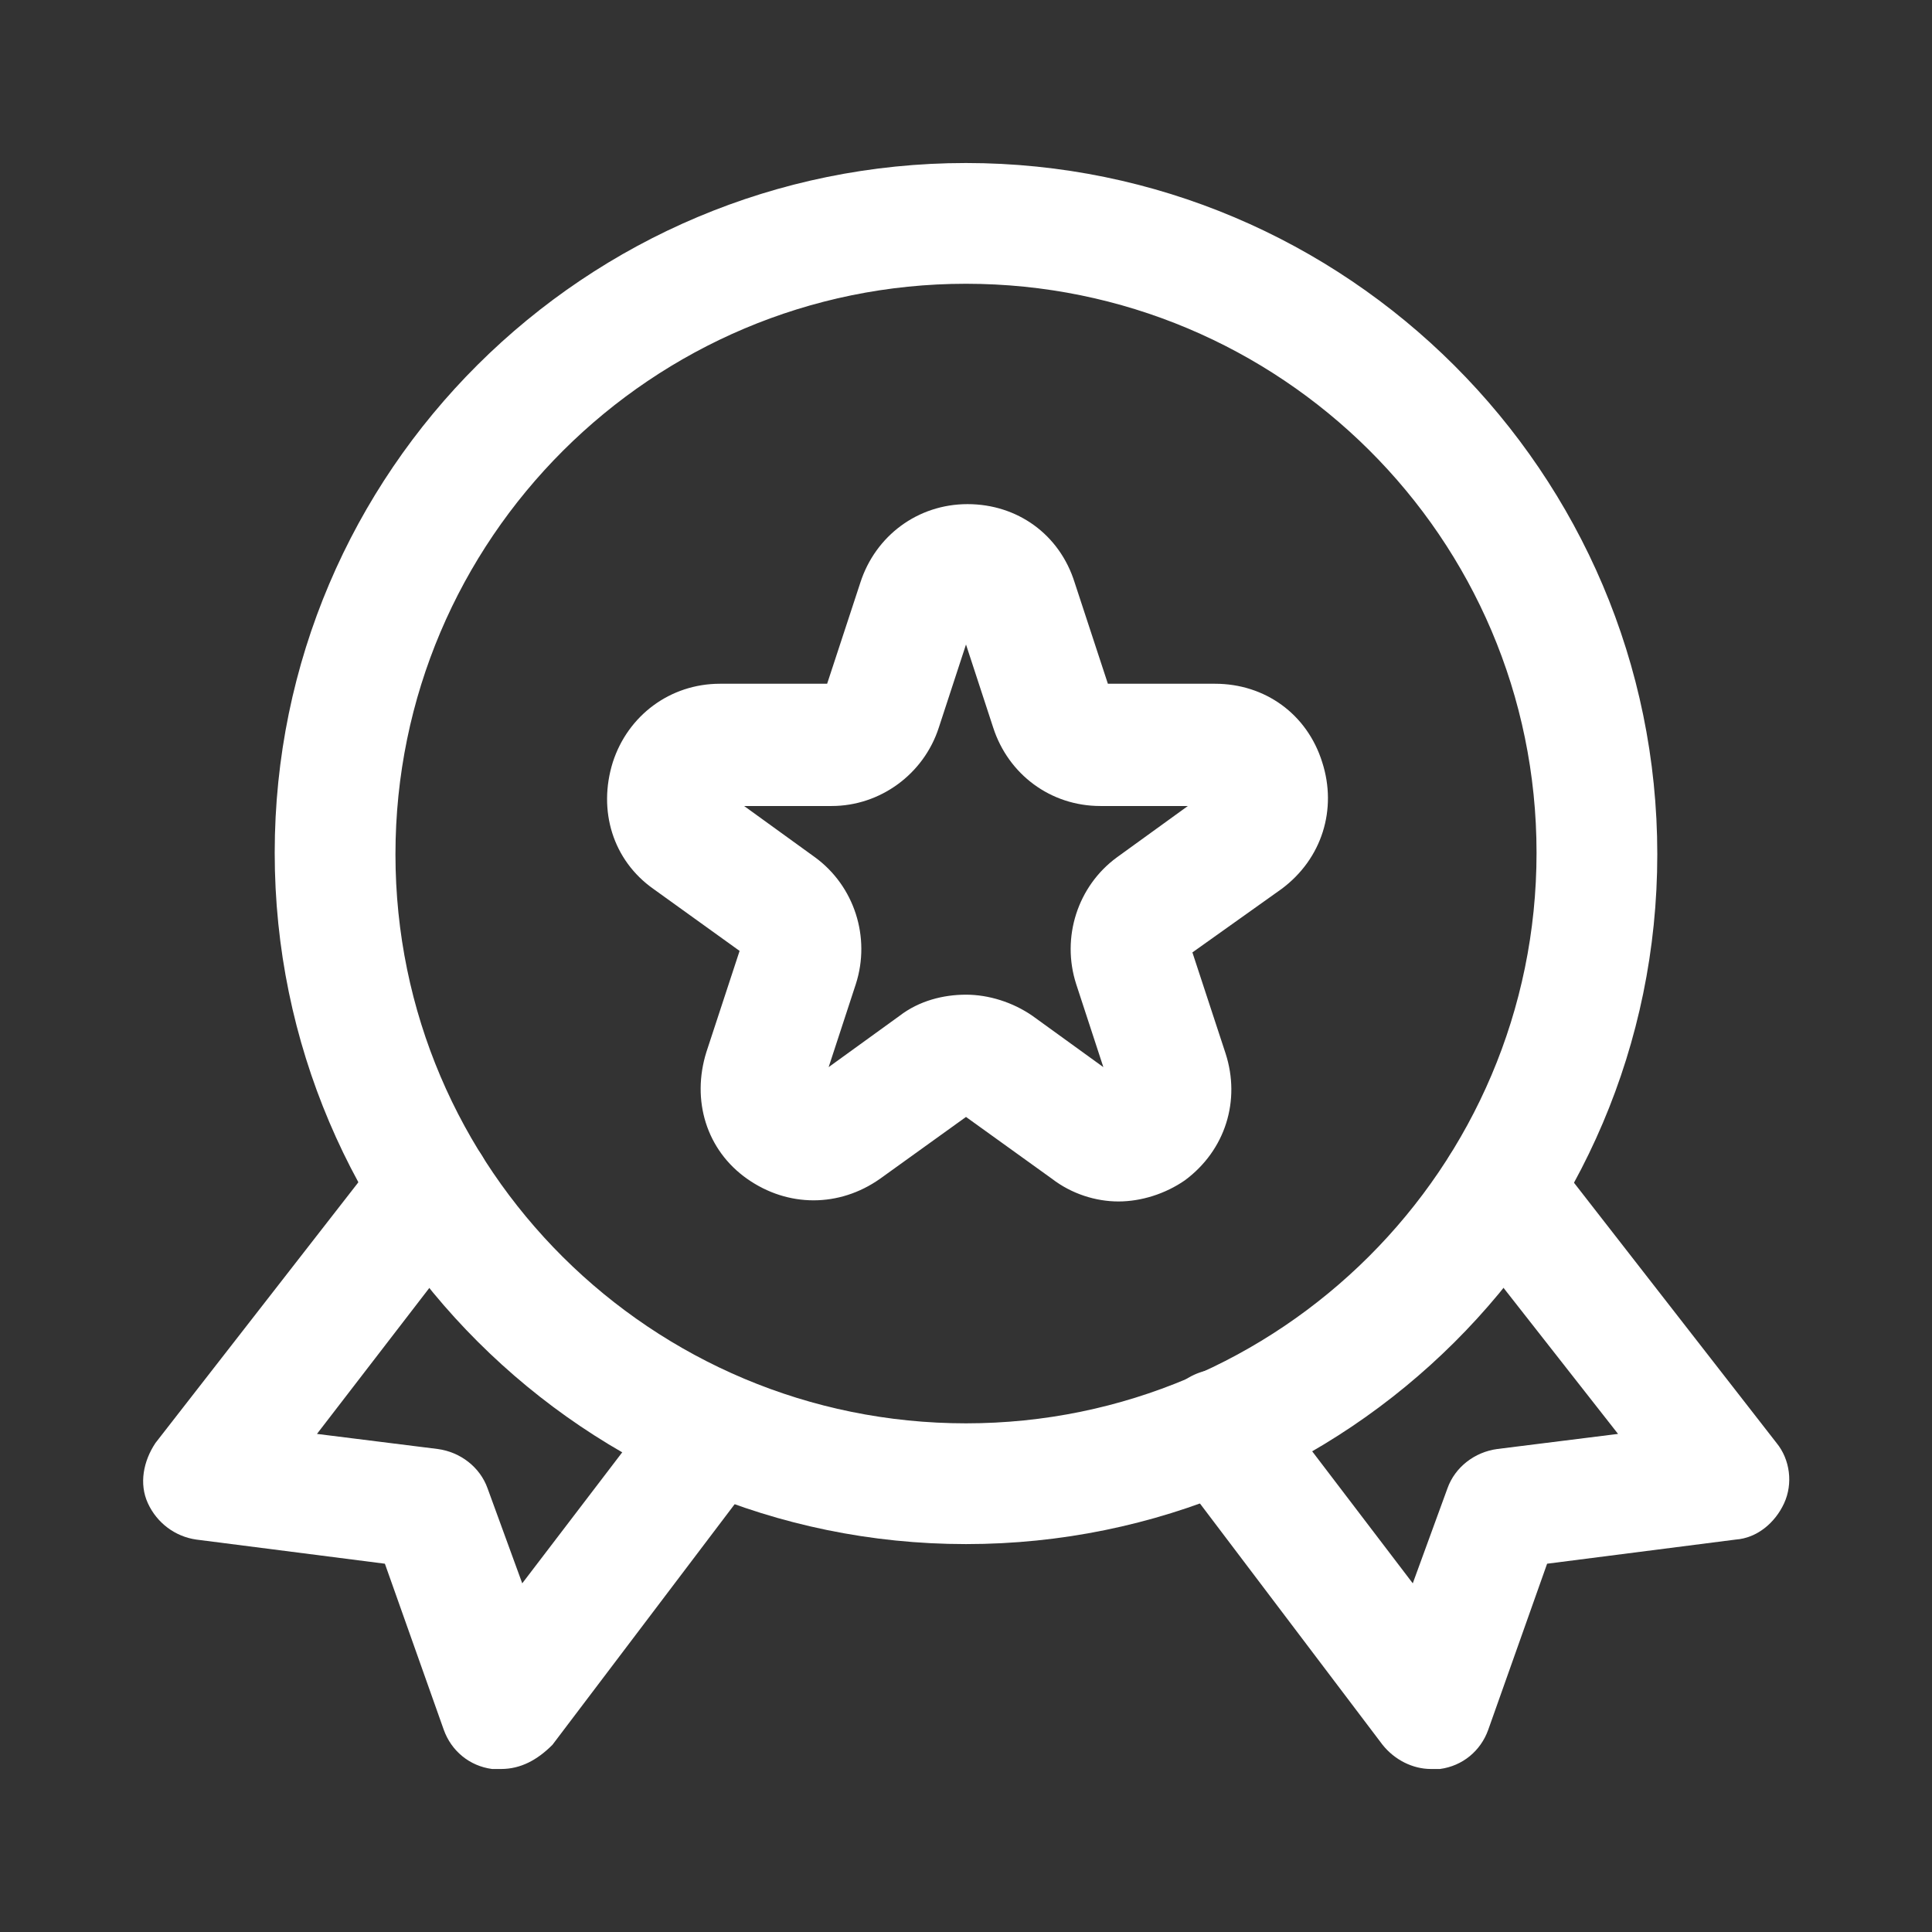 <?xml version="1.0" encoding="utf-8"?>
<!-- Generator: Adobe Illustrator 25.0.1, SVG Export Plug-In . SVG Version: 6.00 Build 0)  -->
<svg version="1.1" id="Layer_1" xmlns="http://www.w3.org/2000/svg" xmlns:xlink="http://www.w3.org/1999/xlink" x="0px" y="0px"
	 viewBox="0 0 128 128" style="enable-background:new 0 0 128 128;" xml:space="preserve">
<rect x="0" y="0" width="128" height="128" fill="#333333" stroke="none"/>
<style type="text/css">
	.st0{fill:#FFFFFF;}
	.st1{fill:#FFFFFF;stroke:#222222;stroke-width:8;stroke-linecap:round;stroke-linejoin:round;stroke-miterlimit:10;}
	.st2{fill:none;stroke:#222222;stroke-width:8;stroke-miterlimit:10;}
	.st3{fill:none;stroke:#222222;stroke-width:8;stroke-linecap:round;stroke-linejoin:round;stroke-miterlimit:10;}
	.st4{fill:none;stroke:#222222;stroke-width:8;stroke-linecap:round;stroke-miterlimit:10;}
	.st5{fill:#222222;}
	.st6{fill:#35B975;}
	.st7{fill:#35B975;stroke:#222222;stroke-width:8;stroke-linecap:round;stroke-linejoin:round;stroke-miterlimit:10;}
</style>
<g>
	<path class="st0" d="M64,102.3c-25.2,0-45.8-20.5-45.8-45.8S38.8,10.8,64,10.8s45.8,20.5,45.8,45.8S89.2,102.3,64,102.3z M64,18.8
		c-20.8,0-37.8,16.9-37.8,37.8S43.2,94.3,64,94.3s37.8-16.9,37.8-37.8S84.8,18.8,64,18.8z"/>
	<path class="st0" d="M33.2,117.2c-0.2,0-0.4,0-0.6,0c-1.5-0.2-2.7-1.2-3.2-2.6l-3.9-11L13,102c-1.4-0.2-2.6-1.1-3.2-2.4
		s-0.3-2.8,0.5-4l15.1-19.4c1.4-1.7,3.9-2.1,5.6-0.7c1.7,1.4,2.1,3.9,0.7,5.6L21,95l8,1c1.5,0.2,2.8,1.2,3.3,2.6l2.3,6.3l8.7-11.4
		c1.3-1.8,3.8-2.1,5.6-0.8c1.8,1.3,2.1,3.8,0.8,5.6l-13.1,17.3C35.6,116.6,34.5,117.2,33.2,117.2z"/>
	<path class="st0" d="M94.8,117.2c-1.2,0-2.4-0.6-3.2-1.6l-14-18.5c-1.3-1.8-1-4.3,0.8-5.6c1.8-1.3,4.3-1,5.6,0.8l9.6,12.6l2.3-6.3
		c0.5-1.4,1.8-2.4,3.3-2.6l8-1L96.3,81.1c-1.4-1.7-1-4.3,0.7-5.6c1.7-1.4,4.3-1,5.6,0.7l15.1,19.4c0.9,1.1,1.1,2.7,0.5,4
		s-1.8,2.3-3.2,2.4l-12.5,1.6l-3.9,11c-0.5,1.4-1.7,2.4-3.2,2.6C95.2,117.2,95,117.2,94.8,117.2z"/>
	<path class="st0" d="M74.1,79.6c-1.5,0-3.1-0.5-4.4-1.5L64,74l-5.7,4.1c-2.7,1.9-6.1,1.9-8.8,0c-2.7-1.9-3.7-5.2-2.7-8.4l2.2-6.7
		l-5.7-4.1c-2.7-1.9-3.7-5.2-2.7-8.4c1-3.1,3.8-5.2,7.1-5.2h7.1l2.2-6.7c1-3.1,3.8-5.2,7.1-5.2s6.1,2,7.1,5.2l2.2,6.7h7.1
		c3.3,0,6.1,2,7.1,5.2c1,3.1,0,6.4-2.7,8.4L79,63.1l2.2,6.7c1,3.1,0,6.4-2.7,8.4C77.2,79.1,75.6,79.6,74.1,79.6z M64,65.9
		c1.5,0,3.1,0.5,4.4,1.4l4.7,3.4l-1.8-5.5c-1-3.1,0.1-6.5,2.7-8.4l4.7-3.4h-5.8c-3.3,0-6.1-2.1-7.1-5.2L64,42.7l-1.8,5.5
		c-1,3.1-3.9,5.2-7.1,5.2h-5.8l4.7,3.4c2.6,1.9,3.7,5.3,2.7,8.4l-1.8,5.5l4.7-3.4C60.9,66.3,62.5,65.9,64,65.9z M73.4,45.7
		L73.4,45.7L73.4,45.7z M63.5,41.2C63.5,41.2,63.5,41.2,63.5,41.2L63.5,41.2z"/>
</g>
</svg>
